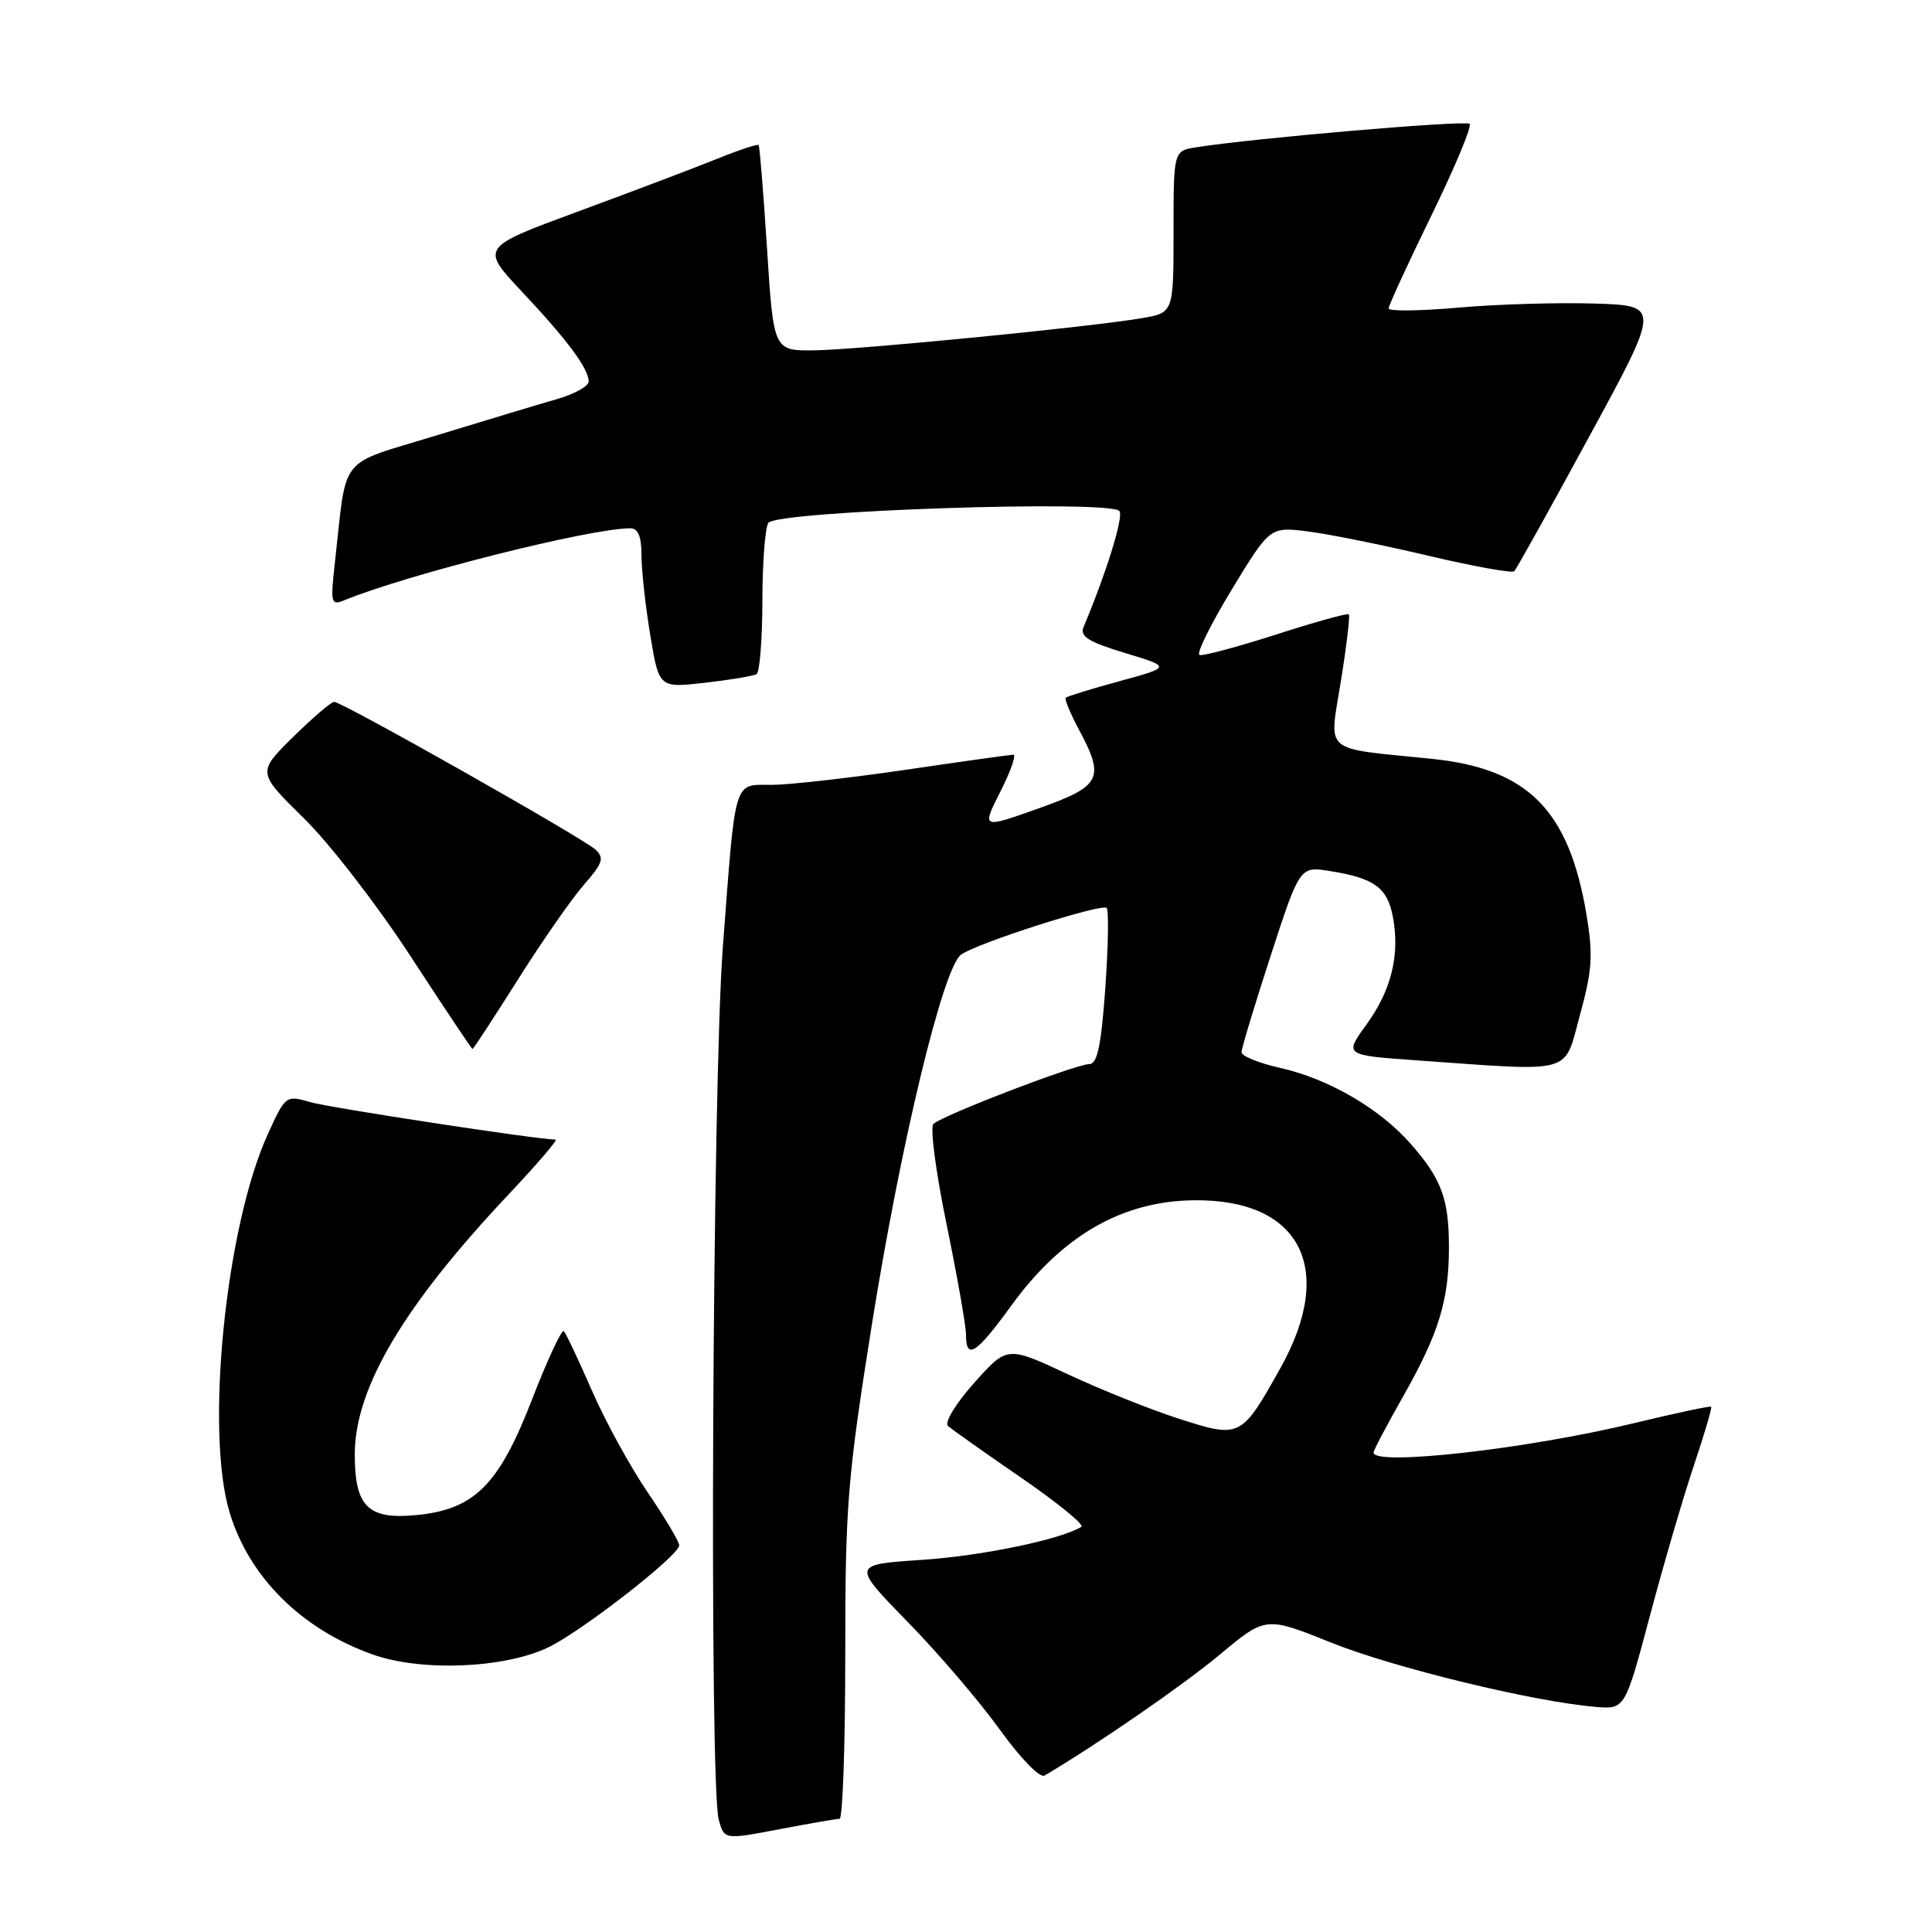 <?xml version="1.0" encoding="UTF-8" standalone="no"?>
<!DOCTYPE svg PUBLIC "-//W3C//DTD SVG 1.1//EN" "http://www.w3.org/Graphics/SVG/1.1/DTD/svg11.dtd" >
<svg xmlns="http://www.w3.org/2000/svg" xmlns:xlink="http://www.w3.org/1999/xlink" version="1.1" viewBox="0 0 256 256">
 <g >
 <path fill="currentColor"
d=" M 111.25 241.00 C 111.66 241.00 112.00 231.26 112.00 219.35 C 112.00 199.42 112.28 195.93 115.53 175.49 C 119.36 151.48 124.95 128.24 127.34 126.50 C 129.41 124.98 146.00 119.67 146.64 120.31 C 146.93 120.60 146.85 125.37 146.46 130.92 C 145.91 138.59 145.40 141.00 144.33 141.00 C 142.56 141.00 124.79 147.82 123.68 148.93 C 123.22 149.38 124.01 155.37 125.43 162.24 C 126.84 169.11 128.00 175.69 128.00 176.86 C 128.00 180.28 129.36 179.40 133.98 173.03 C 140.73 163.72 148.69 159.13 158.28 159.04 C 172.33 158.91 177.04 168.09 169.67 181.26 C 164.49 190.53 164.34 190.60 156.28 188.01 C 152.55 186.82 145.89 184.15 141.48 182.09 C 133.46 178.34 133.46 178.34 129.09 183.23 C 126.65 185.96 125.12 188.48 125.61 188.94 C 126.10 189.39 130.46 192.47 135.29 195.79 C 140.12 199.12 143.72 202.05 143.29 202.31 C 140.49 204.01 130.11 206.16 122.18 206.69 C 112.86 207.31 112.86 207.31 120.27 214.91 C 124.35 219.08 129.85 225.52 132.50 229.21 C 135.23 233.00 137.80 235.64 138.41 235.27 C 145.49 231.08 156.72 223.33 161.61 219.26 C 167.71 214.17 167.71 214.17 176.40 217.66 C 184.71 220.99 203.12 225.47 211.41 226.17 C 215.32 226.50 215.32 226.50 218.62 214.11 C 220.43 207.30 223.05 198.33 224.45 194.18 C 225.84 190.04 226.87 186.54 226.74 186.40 C 226.60 186.27 221.99 187.25 216.50 188.58 C 202.35 192.00 182.00 194.30 182.00 192.47 C 182.00 192.18 183.78 188.80 185.96 184.96 C 190.64 176.69 191.99 172.32 191.99 165.32 C 192.00 158.90 191.02 156.23 186.93 151.57 C 182.80 146.87 176.07 142.96 169.62 141.50 C 166.80 140.87 164.50 139.93 164.51 139.42 C 164.51 138.92 166.25 133.16 168.37 126.64 C 172.23 114.78 172.23 114.78 176.24 115.42 C 182.12 116.36 183.84 117.62 184.57 121.51 C 185.51 126.55 184.37 131.20 181.04 135.79 C 178.12 139.82 178.12 139.82 187.81 140.51 C 208.82 141.99 207.17 142.45 209.35 134.50 C 210.98 128.56 211.11 126.55 210.22 121.20 C 207.89 107.32 202.47 101.86 189.73 100.55 C 175.01 99.05 176.12 99.99 177.67 90.29 C 178.43 85.57 178.90 81.57 178.73 81.40 C 178.55 81.22 174.21 82.43 169.08 84.08 C 163.95 85.73 159.38 86.95 158.94 86.79 C 158.49 86.63 160.41 82.74 163.20 78.14 C 168.28 69.78 168.28 69.78 173.39 70.43 C 176.20 70.79 183.37 72.24 189.31 73.65 C 195.26 75.05 200.36 75.97 200.65 75.69 C 200.93 75.40 205.41 67.37 210.59 57.83 C 220.02 40.50 220.02 40.50 211.26 40.22 C 206.44 40.07 198.34 40.31 193.25 40.76 C 188.16 41.21 184.00 41.26 184.00 40.87 C 184.00 40.48 186.55 34.94 189.66 28.57 C 192.77 22.20 195.06 16.72 194.74 16.41 C 194.23 15.90 166.02 18.31 158.50 19.52 C 155.50 19.99 155.50 19.99 155.50 30.72 C 155.50 41.44 155.50 41.44 151.29 42.16 C 144.49 43.33 113.98 46.32 108.00 46.42 C 102.50 46.50 102.50 46.50 101.64 33.00 C 101.16 25.57 100.66 19.37 100.52 19.21 C 100.38 19.06 97.84 19.90 94.88 21.10 C 91.92 22.29 83.69 25.41 76.58 28.03 C 63.66 32.79 63.66 32.79 69.16 38.65 C 75.20 45.07 78.00 48.85 78.00 50.56 C 78.00 51.18 76.09 52.23 73.75 52.90 C 71.41 53.57 64.24 55.73 57.81 57.70 C 44.62 61.75 46.01 60.02 44.39 74.41 C 43.77 79.93 43.85 80.27 45.61 79.54 C 54.04 76.09 78.22 70.00 83.52 70.00 C 84.55 70.00 85.00 71.08 85.00 73.56 C 85.00 75.51 85.52 80.27 86.16 84.14 C 87.32 91.16 87.32 91.16 93.41 90.47 C 96.76 90.08 99.84 89.57 100.25 89.33 C 100.66 89.08 101.01 84.75 101.02 79.69 C 101.02 74.64 101.38 69.96 101.80 69.29 C 102.82 67.69 147.38 66.20 148.34 67.73 C 148.87 68.59 146.60 75.89 143.58 83.08 C 143.06 84.33 144.21 85.05 149.06 86.52 C 155.20 88.38 155.20 88.38 148.38 90.25 C 144.62 91.27 141.40 92.27 141.22 92.45 C 141.03 92.63 141.81 94.51 142.94 96.63 C 146.45 103.18 145.94 104.16 137.53 107.15 C 130.07 109.80 130.07 109.80 132.55 104.90 C 133.92 102.20 134.69 100.00 134.27 100.00 C 133.85 100.01 127.42 100.91 120.00 102.00 C 112.58 103.09 104.60 103.99 102.27 104.00 C 97.14 104.00 97.50 102.81 95.78 125.50 C 94.39 143.91 93.96 236.57 95.24 241.14 C 95.98 243.77 95.98 243.77 103.24 242.39 C 107.23 241.63 110.84 241.00 111.25 241.00 Z  M 72.68 218.27 C 77.15 216.11 90.00 206.09 90.00 204.77 C 90.00 204.28 88.11 201.10 85.79 197.70 C 83.47 194.29 80.15 188.21 78.40 184.19 C 76.65 180.18 74.99 176.66 74.71 176.38 C 74.43 176.10 72.53 180.19 70.48 185.48 C 66.10 196.79 62.86 200.02 55.14 200.76 C 48.75 201.37 47.00 199.63 47.01 192.68 C 47.03 183.90 53.51 172.97 67.55 158.10 C 71.23 154.19 73.96 151.00 73.61 151.00 C 71.26 151.00 43.84 146.81 41.16 146.05 C 37.87 145.10 37.83 145.13 35.48 150.30 C 29.90 162.57 27.17 189.59 30.42 200.39 C 33.00 208.96 39.91 215.84 49.33 219.21 C 55.79 221.53 66.86 221.08 72.68 218.27 Z  M 68.65 129.76 C 71.86 124.68 75.79 119.03 77.40 117.20 C 79.87 114.38 80.10 113.69 78.91 112.58 C 77.26 111.05 45.34 93.00 44.28 93.00 C 43.89 93.00 41.43 95.10 38.82 97.67 C 34.08 102.35 34.08 102.35 40.29 108.45 C 43.71 111.81 50.08 120.06 54.45 126.78 C 58.83 133.50 62.50 139.00 62.61 139.00 C 62.73 139.00 65.44 134.84 68.65 129.76 Z "/>
</g>
</svg>